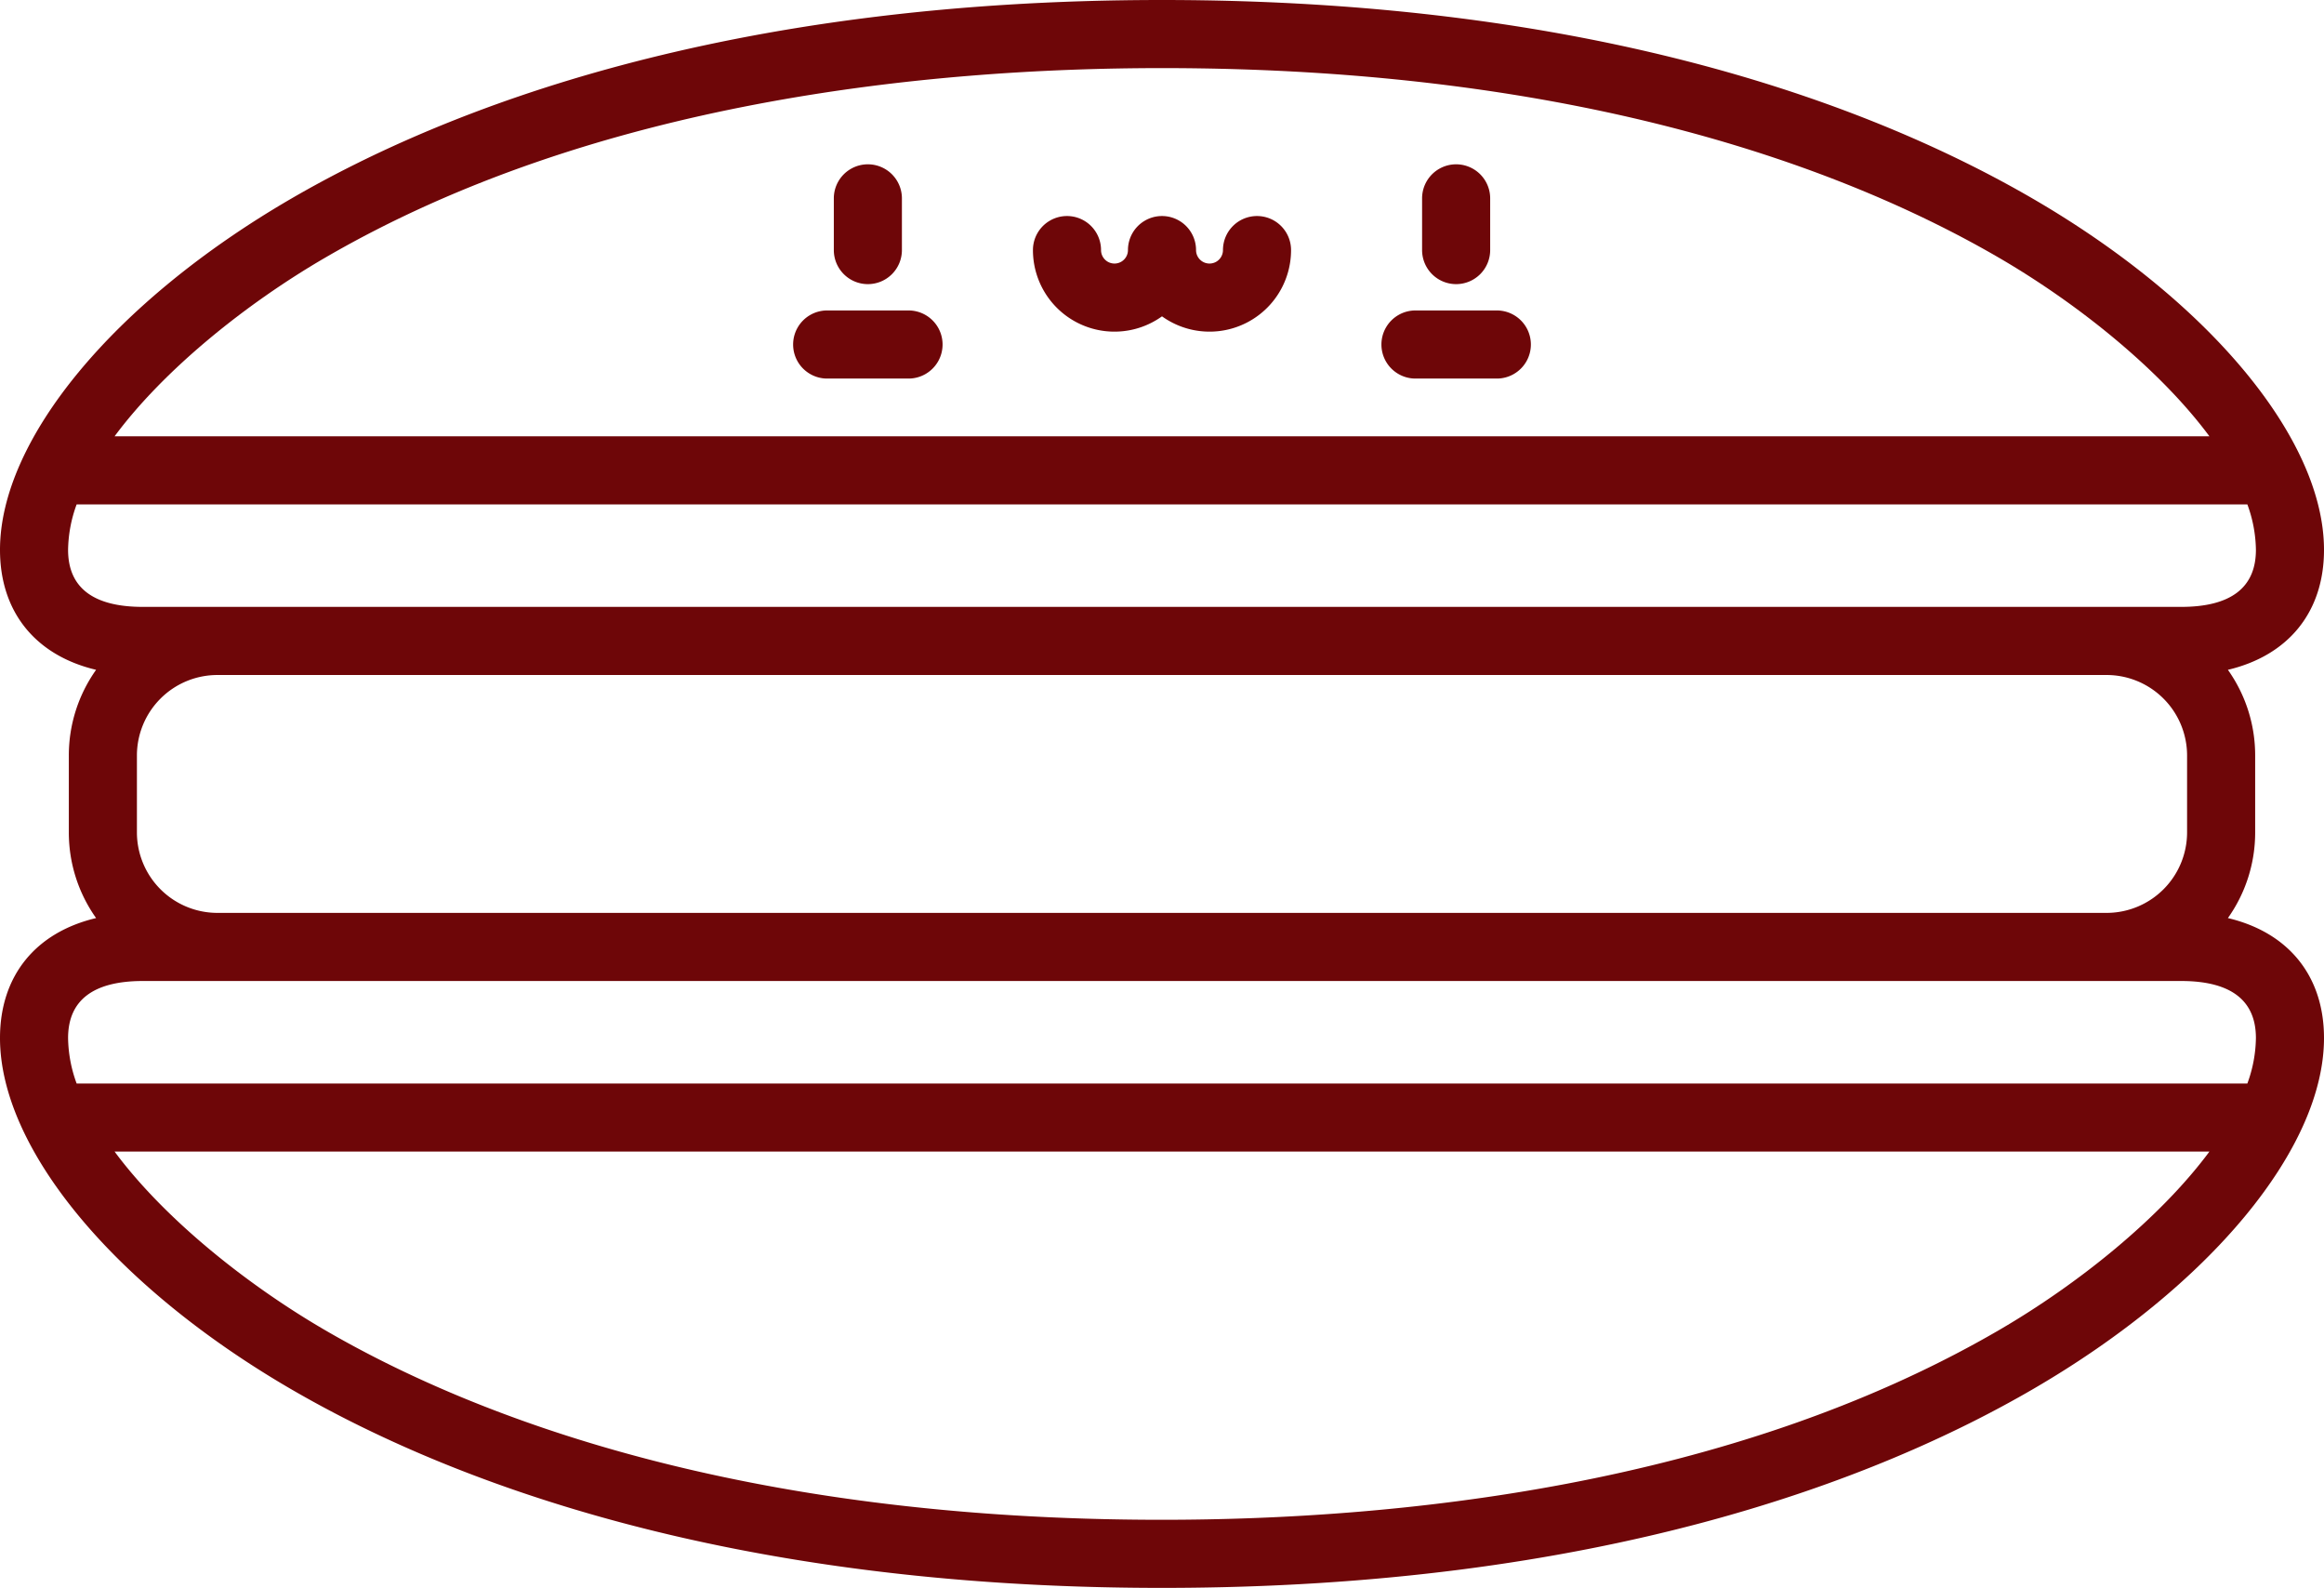 <svg xmlns="http://www.w3.org/2000/svg" width="512" height="349.774" viewBox="0 0 512 349.774">
  <g id="macaron-dark" transform="translate(0 -81.113)">
    <g id="Group_4" data-name="Group 4">
      <g id="Group_3" data-name="Group 3">
        <path id="Path_32" data-name="Path 32" d="M191.2,143.7a7.5,7.5,0,0,0,7.5-7.5V124.808a7.5,7.5,0,0,0-15,0V136.2A7.5,7.5,0,0,0,191.2,143.7Z" fill="#6e0608"/>
        <path id="Path_33" data-name="Path 33" d="M320.8,143.7a7.5,7.5,0,0,0,7.5-7.5V124.808a7.5,7.5,0,0,0-15,0V136.2A7.5,7.5,0,0,0,320.8,143.7Z" fill="#6e0608"/>
        <path id="Path_34" data-name="Path 34" d="M200.159,149.5H182.233a7.5,7.5,0,0,0,0,15h17.926a7.5,7.5,0,0,0,0-15Z" fill="#6e0608"/>
        <path id="Path_35" data-name="Path 35" d="M329.767,149.5H311.841a7.5,7.5,0,0,0,0,15h17.926a7.5,7.5,0,0,0,0-15Z" fill="#6e0608"/>
        <path id="Path_36" data-name="Path 36" d="M276.931,128.7a7.5,7.5,0,0,0-7.5,7.5,2.965,2.965,0,0,1-5.931,0,7.5,7.5,0,0,0-15,0,2.965,2.965,0,0,1-5.931,0,7.5,7.5,0,0,0-15,0A17.957,17.957,0,0,0,256,150.795,17.957,17.957,0,0,0,284.431,136.2,7.5,7.5,0,0,0,276.931,128.7Z" fill="#6e0608"/>
        <path id="Path_37" data-name="Path 37" d="M490.829,283.341a32.53,32.53,0,0,0,6.006-18.858V247.517a32.533,32.533,0,0,0-6.006-18.859C504.112,225.509,512,215.977,512,202.233c0-24.32-25.131-54.656-64.023-77.284C413.6,104.952,352.4,81.113,256,81.113S98.4,104.952,64.023,124.949C25.131,147.577,0,177.913,0,202.233c0,13.744,7.888,23.276,21.171,26.425a32.531,32.531,0,0,0-6.006,18.859v16.966a32.527,32.527,0,0,0,6.006,18.858C7.888,286.491,0,296.023,0,309.767c0,24.32,25.131,54.656,64.023,77.284,34.372,20,95.58,43.836,191.977,43.836s157.6-23.838,191.977-43.836C486.869,364.423,512,334.087,512,309.767,512,296.023,504.112,286.491,490.829,283.341ZM71.566,137.915c59.384-34.55,133.074-41.8,184.434-41.8,93.053,0,151.656,22.732,184.434,41.8,17.277,10.052,35.379,24.543,46.319,39.3H25.247C36.188,162.457,54.29,147.966,71.566,137.915ZM15,202.233a30.065,30.065,0,0,1,1.885-10.016h478.23A30.065,30.065,0,0,1,497,202.233c0,8.336-5.548,12.563-16.489,12.563H31.489C20.548,214.8,15,210.569,15,202.233Zm466.835,45.284v16.966A17.741,17.741,0,0,1,464.114,282.2H47.886a17.742,17.742,0,0,1-17.721-17.721V247.517A17.741,17.741,0,0,1,47.886,229.8H464.115A17.741,17.741,0,0,1,481.835,247.517Zm-41.4,126.568c-59.384,34.55-133.074,41.8-184.434,41.8-93.053,0-151.656-22.732-184.434-41.8-17.277-10.052-35.378-24.543-46.319-39.3H486.752C475.812,349.543,457.71,364.034,440.434,374.085Zm54.681-54.3H16.885A30.055,30.055,0,0,1,15,309.767c0-8.336,5.548-12.563,16.489-12.563H480.51c10.941,0,16.489,4.227,16.489,12.563A30.028,30.028,0,0,1,495.115,319.782Z" fill="#6e0608"/>
      </g>
    </g>
  </g>
</svg>

